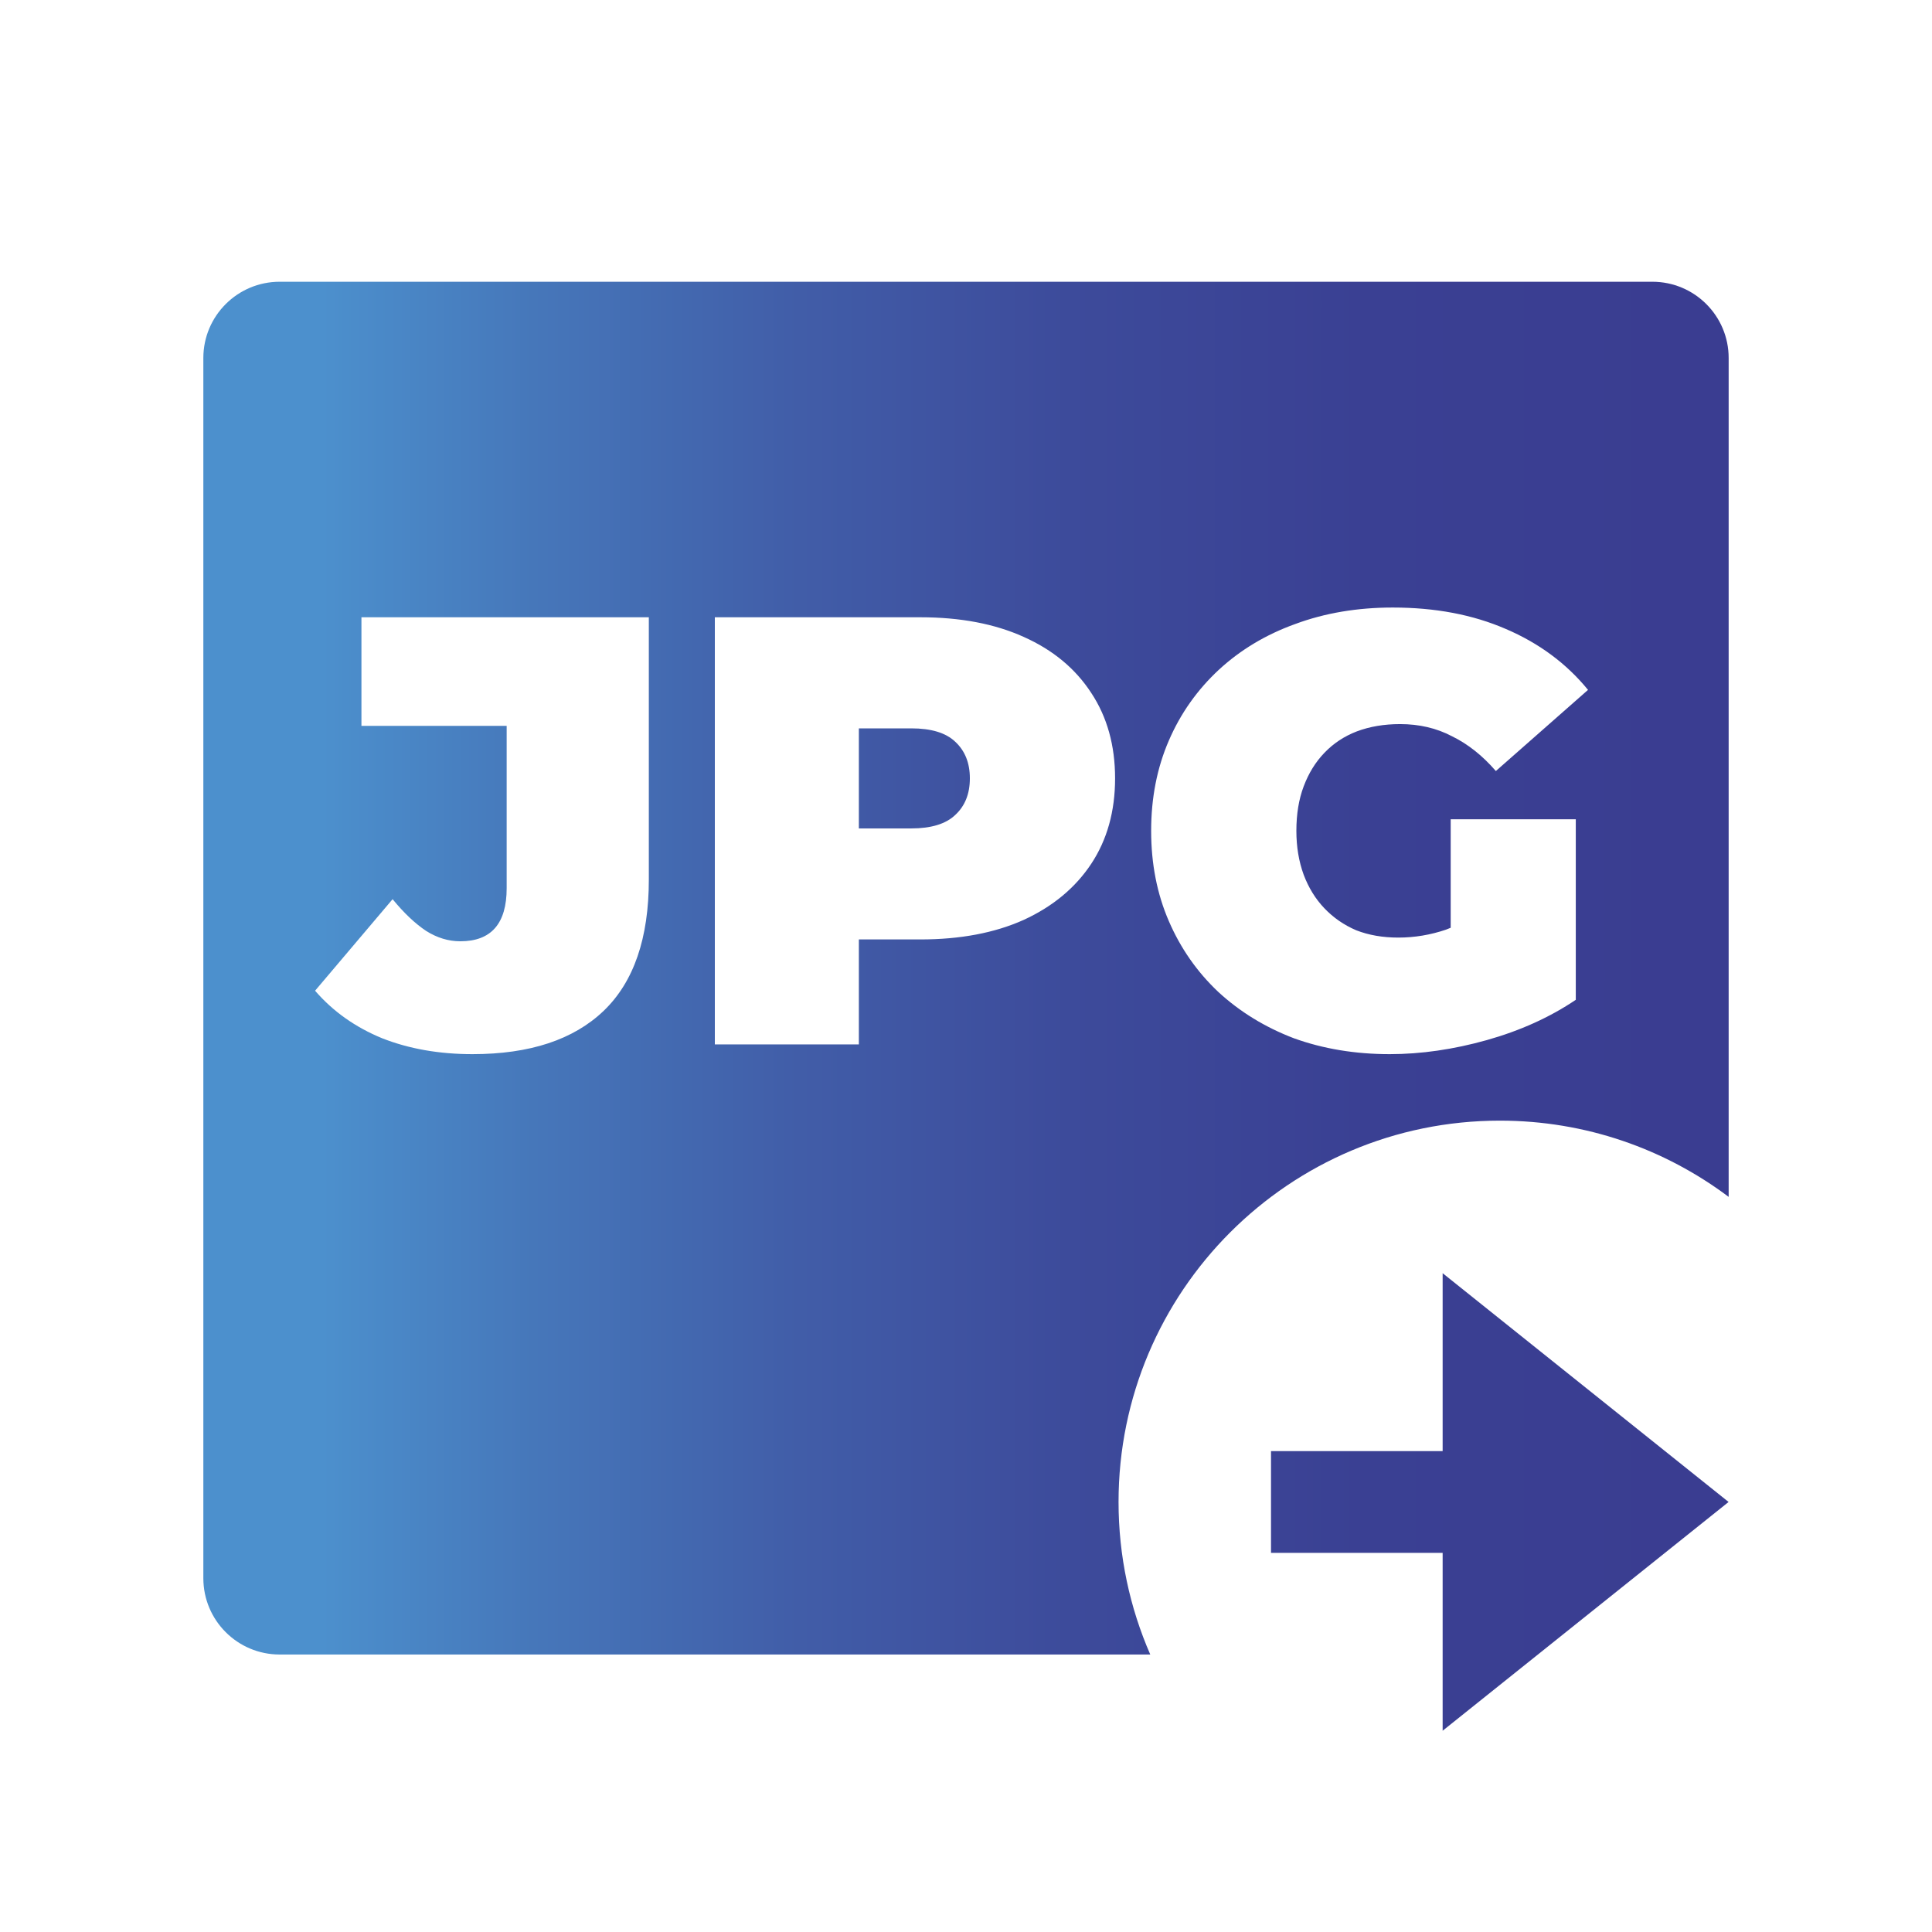 <svg width="24" height="24" viewBox="0 0 24 24" fill="none" xmlns="http://www.w3.org/2000/svg">
<path d="M11.32 10.291H10.669V9.048H11.32C11.568 9.048 11.75 9.103 11.866 9.214C11.987 9.326 12.048 9.477 12.048 9.669C12.048 9.861 11.987 10.013 11.866 10.124C11.75 10.235 11.568 10.291 11.32 10.291Z" fill="url(#paint0_linear_7565_85931)"/>
<path fill-rule="evenodd" clip-rule="evenodd" d="M2.526 4.447V19.605C2.526 20.128 2.95 20.553 3.474 20.553L14.289 20.553C14.036 19.973 13.895 19.332 13.895 18.658C13.895 16.042 16.015 13.921 18.632 13.921C19.698 13.921 20.682 14.273 21.474 14.868V4.447C21.474 3.924 21.05 3.5 20.526 3.5H3.474C2.951 3.5 2.526 3.924 2.526 4.447ZM17.264 13.095C16.834 13.095 16.437 13.029 16.074 12.898C15.715 12.761 15.402 12.569 15.134 12.322C14.871 12.074 14.666 11.781 14.52 11.443C14.373 11.104 14.3 10.73 14.3 10.321C14.3 9.912 14.373 9.538 14.52 9.199C14.666 8.861 14.874 8.568 15.141 8.32C15.409 8.073 15.725 7.883 16.089 7.752C16.458 7.615 16.862 7.547 17.301 7.547C17.827 7.547 18.294 7.635 18.703 7.812C19.118 7.989 19.459 8.242 19.727 8.57L18.582 9.578C18.416 9.386 18.234 9.242 18.037 9.146C17.845 9.045 17.63 8.995 17.392 8.995C17.195 8.995 17.016 9.025 16.854 9.086C16.698 9.146 16.564 9.235 16.453 9.351C16.341 9.467 16.256 9.606 16.195 9.768C16.134 9.929 16.104 10.114 16.104 10.321C16.104 10.518 16.134 10.7 16.195 10.867C16.256 11.028 16.341 11.167 16.453 11.284C16.564 11.4 16.695 11.491 16.847 11.556C17.003 11.617 17.178 11.647 17.37 11.647C17.572 11.647 17.769 11.614 17.961 11.549C17.981 11.541 18.001 11.533 18.021 11.525V10.177H19.575V12.42C19.252 12.638 18.883 12.804 18.468 12.921C18.054 13.037 17.652 13.095 17.264 13.095ZM8.88 12.974V7.668H11.434C11.929 7.668 12.356 7.749 12.715 7.911C13.079 8.073 13.359 8.305 13.556 8.608C13.753 8.906 13.852 9.26 13.852 9.669C13.852 10.078 13.753 10.432 13.556 10.73C13.359 11.028 13.079 11.261 12.715 11.428C12.356 11.589 11.929 11.67 11.434 11.67H10.669V12.974H8.88ZM4.748 12.898C5.081 13.029 5.455 13.095 5.869 13.095C6.582 13.095 7.125 12.915 7.499 12.557C7.873 12.198 8.06 11.655 8.06 10.927V7.668H4.49V9.017H6.294V11.033C6.294 11.473 6.102 11.693 5.718 11.693C5.571 11.693 5.43 11.65 5.293 11.564C5.157 11.473 5.018 11.342 4.877 11.17L3.914 12.307C4.136 12.564 4.414 12.761 4.748 12.898Z" fill="url(#paint1_linear_7565_85931)"/>
<path d="M17.921 18.026V15.816L21.473 18.658L17.921 21.5V19.29H15.789V18.026H17.921Z" fill="url(#paint2_linear_7565_85931)"/>
<defs>
<linearGradient id="paint0_linear_7565_85931" x1="3.997" y1="12.381" x2="21.46" y2="12.381" gradientUnits="userSpaceOnUse">
<stop stop-color="#4C90CD"/>
<stop offset="0.15" stop-color="#4677BA"/>
<stop offset="0.34" stop-color="#415DA8"/>
<stop offset="0.53" stop-color="#3D4B9B"/>
<stop offset="0.74" stop-color="#3A4093"/>
<stop offset="0.97" stop-color="#3A3D91"/>
<stop offset="1" stop-color="#3A3D91"/>
</linearGradient>
<linearGradient id="paint1_linear_7565_85931" x1="3.997" y1="12.381" x2="21.46" y2="12.381" gradientUnits="userSpaceOnUse">
<stop stop-color="#4C90CD"/>
<stop offset="0.15" stop-color="#4677BA"/>
<stop offset="0.34" stop-color="#415DA8"/>
<stop offset="0.53" stop-color="#3D4B9B"/>
<stop offset="0.74" stop-color="#3A4093"/>
<stop offset="0.97" stop-color="#3A3D91"/>
<stop offset="1" stop-color="#3A3D91"/>
</linearGradient>
<linearGradient id="paint2_linear_7565_85931" x1="3.997" y1="12.381" x2="21.46" y2="12.381" gradientUnits="userSpaceOnUse">
<stop stop-color="#4C90CD"/>
<stop offset="0.15" stop-color="#4677BA"/>
<stop offset="0.34" stop-color="#415DA8"/>
<stop offset="0.53" stop-color="#3D4B9B"/>
<stop offset="0.74" stop-color="#3A4093"/>
<stop offset="0.97" stop-color="#3A3D91"/>
<stop offset="1" stop-color="#3A3D91"/>
</linearGradient>
</defs>
</svg>
